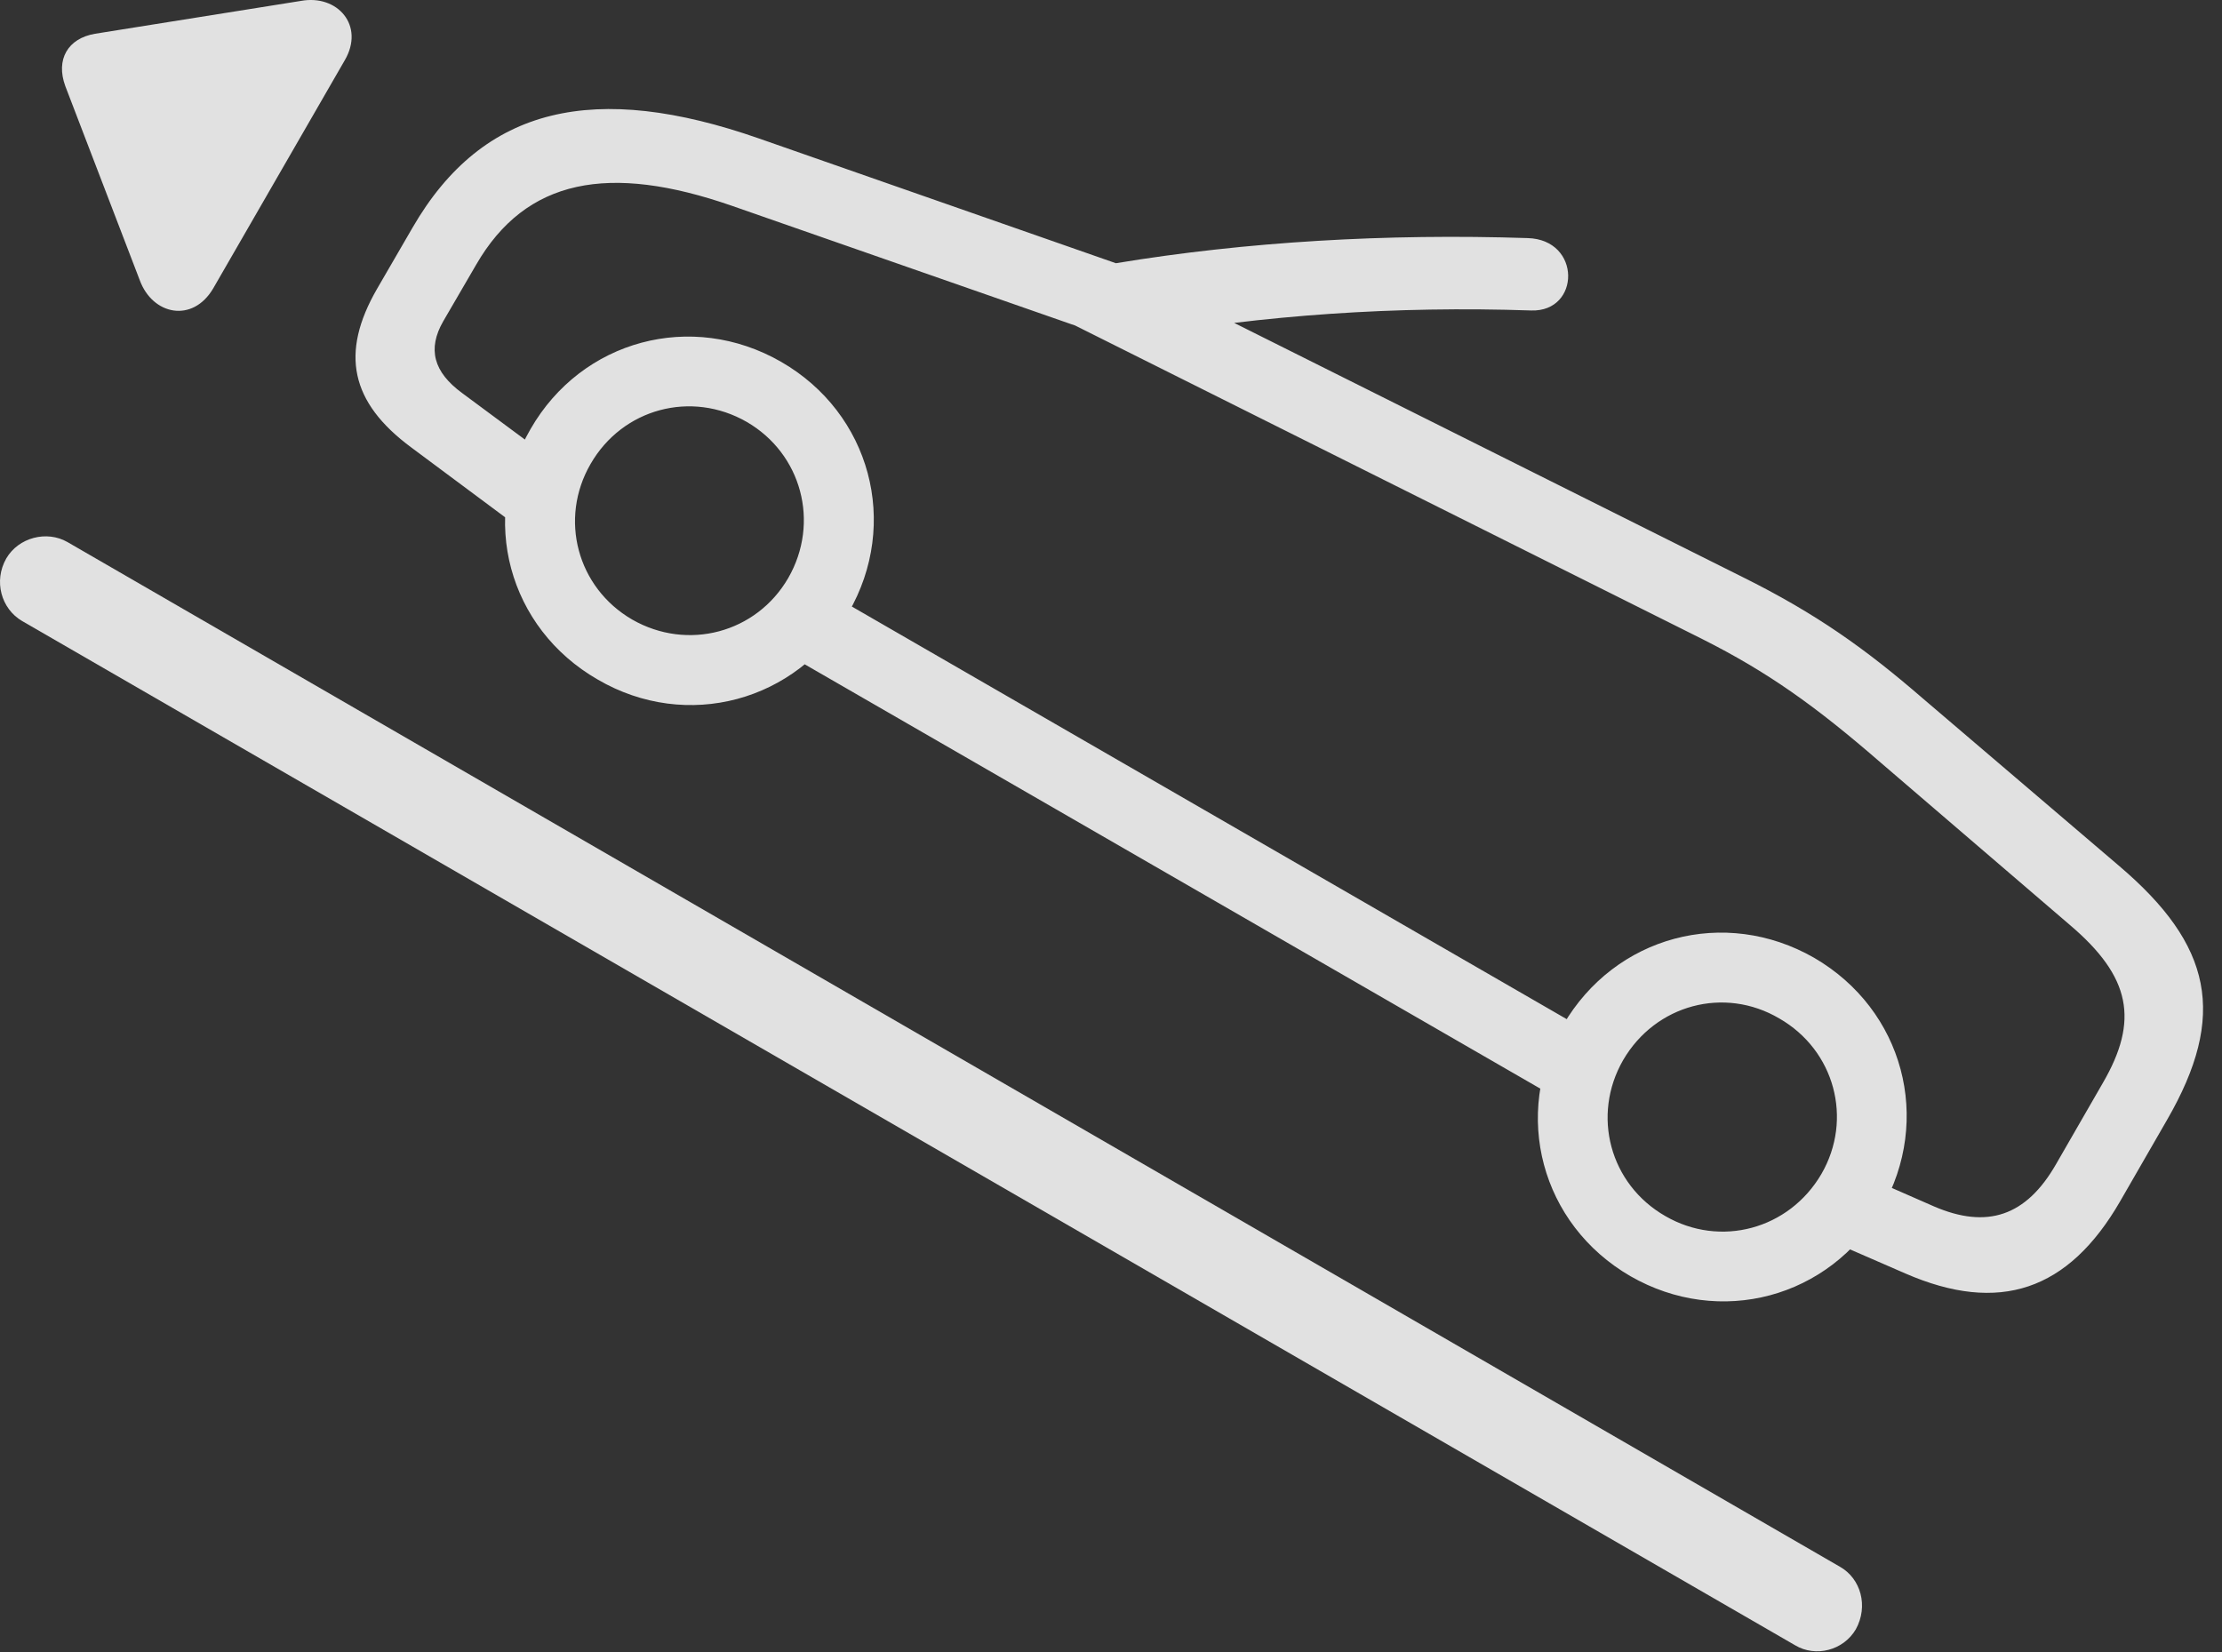 <?xml version="1.0" encoding="UTF-8"?>
<!--Generator: Apple Native CoreSVG 341-->
<!DOCTYPE svg
PUBLIC "-//W3C//DTD SVG 1.1//EN"
       "http://www.w3.org/Graphics/SVG/1.1/DTD/svg11.dtd">
<svg version="1.1" xmlns="http://www.w3.org/2000/svg" xmlns:xlink="http://www.w3.org/1999/xlink" viewBox="0 0 42.26 31.431">
 <rect x="0" y="0" width="42.26" height="31.431" fill="#333333" stroke="none"/>
 <g>
  <rect height="31.431" opacity="0" width="42.26" x="0" y="0"/>
  <path d="M7.824 8.513L9.924 10.076L10.754 8.933L8.791 7.478C8.244 7.078 8.127 6.638 8.43 6.111L9.055 5.037C10.002 3.396 11.584 3.103 13.918 3.914L20.383 6.17C20.89 6.336 21.242 6.482 21.633 6.414C24.025 5.994 26.535 5.818 29.123 5.906C30.06 5.935 30.08 4.558 29.055 4.529C26.379 4.441 23.703 4.597 21.223 5.007L14.435 2.634C11.33 1.55 9.191 2 7.844 4.334L7.17 5.496C6.467 6.716 6.662 7.654 7.824 8.513ZM11.369 12.927C13.059 13.914 15.158 13.347 16.135 11.658C17.121 9.959 16.555 7.859 14.855 6.882C13.156 5.906 11.066 6.463 10.09 8.162C9.103 9.861 9.67 11.951 11.369 12.927ZM12.023 11.785C10.978 11.179 10.627 9.871 11.232 8.826C11.838 7.771 13.146 7.42 14.201 8.025C15.246 8.63 15.598 9.939 14.992 10.994C14.387 12.039 13.078 12.39 12.023 11.785ZM14.709 12.293L29.943 21.082L30.637 19.871L15.412 11.082ZM31.008 24.275C32.707 25.252 34.797 24.695 35.783 22.996C36.76 21.297 36.203 19.207 34.504 18.22C32.804 17.244 30.715 17.8 29.728 19.5C28.752 21.199 29.308 23.289 31.008 24.275ZM31.672 23.132C30.617 22.527 30.265 21.218 30.871 20.164C31.486 19.109 32.795 18.757 33.84 19.373C34.894 19.978 35.246 21.287 34.641 22.332C34.025 23.386 32.717 23.738 31.672 23.132ZM34.65 23.533L36.242 24.226C38.019 24.998 39.338 24.558 40.324 22.849L41.213 21.306C42.365 19.314 42.072 17.976 40.304 16.472L36.574 13.289C35.49 12.351 34.553 11.677 33.137 10.974L21.34 5.076L20.168 6.052L32.375 12.156C33.615 12.781 34.514 13.416 35.783 14.519L39.367 17.595C40.529 18.582 40.685 19.412 39.992 20.603L39.103 22.146C38.537 23.132 37.795 23.386 36.779 22.947L35.353 22.322Z" fill="white" fill-opacity="0.85"/>
  <path d="M0.119 10.623C-0.125 11.052 0.021 11.58 0.422 11.814L34.142 31.297C34.533 31.531 35.06 31.394 35.295 30.994C35.539 30.554 35.392 30.027 34.992 29.802L1.281 10.31C0.89 10.086 0.353 10.222 0.119 10.623Z" fill="white" fill-opacity="0.85"/>
  <path d="M4.055 5.486L6.555 1.15C6.945 0.486 6.418-0.11 5.724 0.017L1.808 0.642C1.291 0.73 1.056 1.13 1.242 1.638L2.658 5.33C2.902 5.994 3.664 6.15 4.055 5.486Z" fill="white" fill-opacity="0.85"/>
 </g>
</svg>
